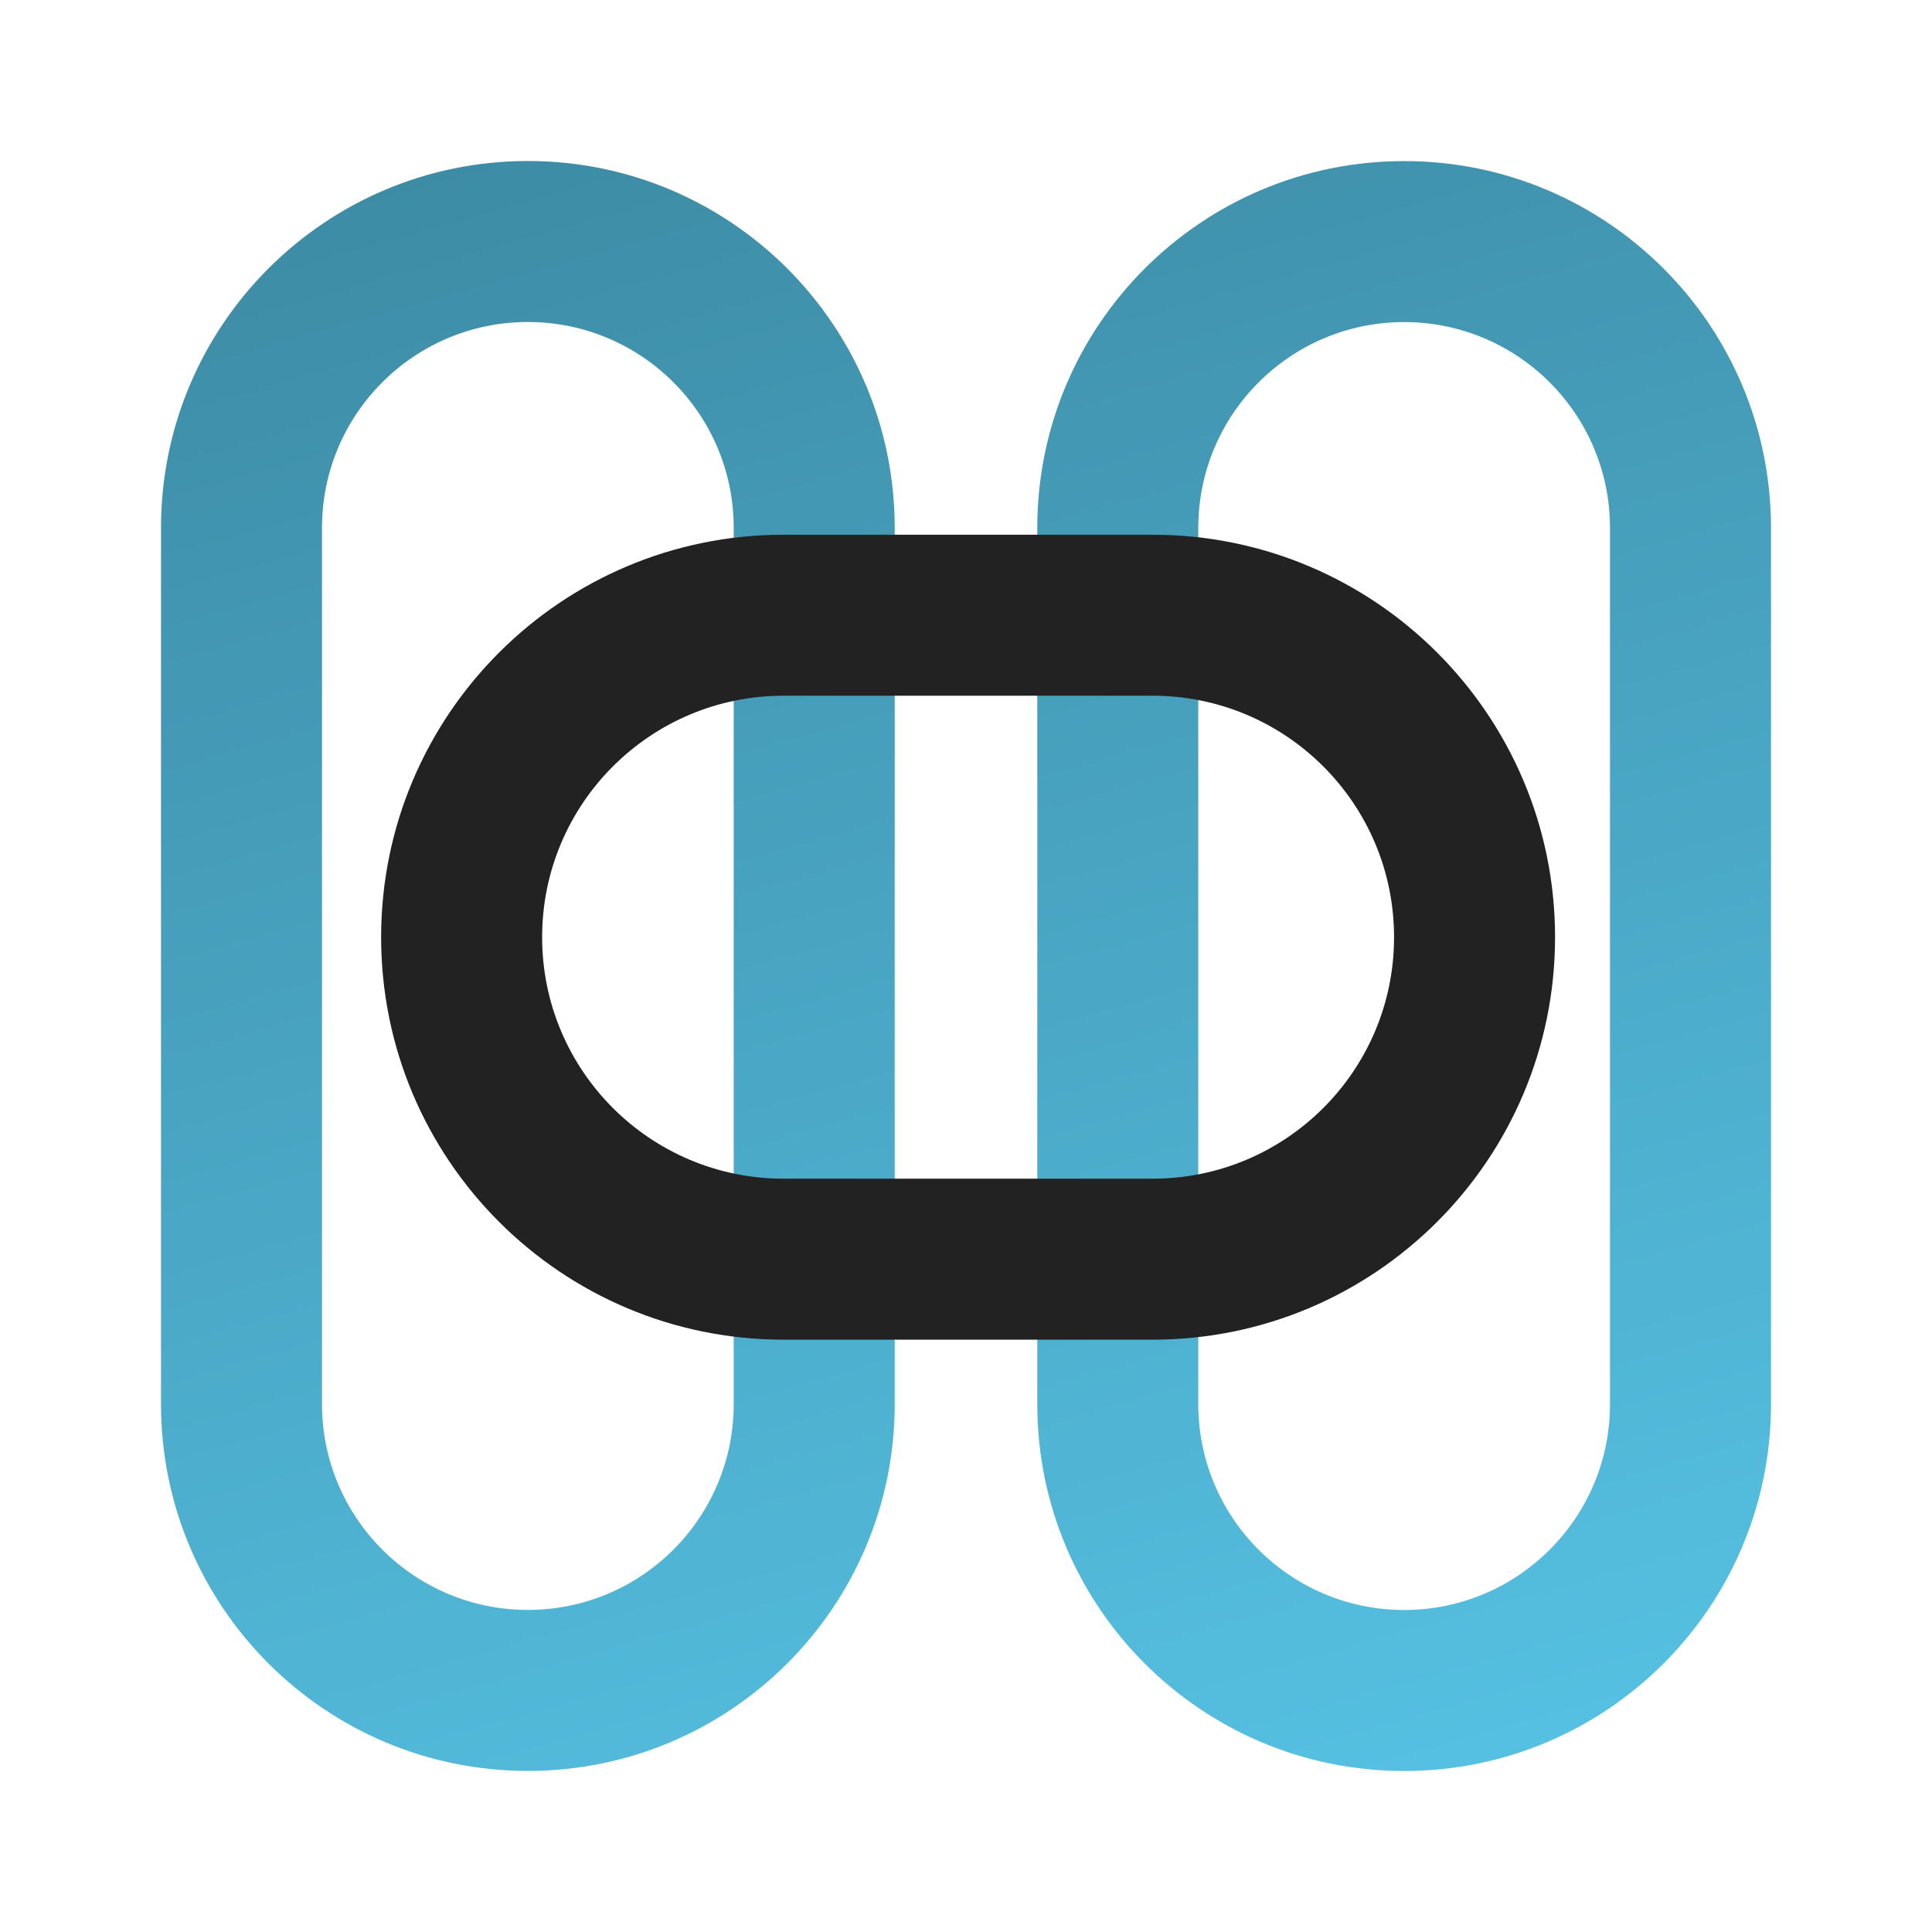 <svg width="48" height="48" viewBox="0 0 48 48" fill="none" xmlns="http://www.w3.org/2000/svg">
<g filter="url(#filter0_d_592_99)">
<path fill-rule="evenodd" clip-rule="evenodd" d="M18.229 32.884L18.229 11.114C18.229 8.29 15.939 6 13.114 6C10.29 6 8 8.29 8 11.114L8 32.884C8 35.708 10.29 37.998 13.114 37.998C15.939 37.998 18.229 35.708 18.229 32.884ZM13.114 2C8.081 2 4 6.081 4 11.114L4 32.884C4 37.917 8.081 41.998 13.114 41.998C18.148 41.998 22.229 37.917 22.229 32.884L22.229 11.114C22.229 6.081 18.148 2 13.114 2Z" fill="url(#paint0_linear_592_99)"/>
<path fill-rule="evenodd" clip-rule="evenodd" d="M29.771 11.116V32.886C29.771 35.71 32.061 38 34.886 38C37.71 38 40 35.71 40 32.886V11.116C40 8.292 37.71 6.002 34.886 6.002C32.061 6.002 29.771 8.292 29.771 11.116ZM34.886 42C39.919 42 44 37.919 44 32.886V11.116C44 6.083 39.919 2.002 34.886 2.002C29.852 2.002 25.771 6.083 25.771 11.116V32.886C25.771 37.919 29.852 42 34.886 42Z" fill="url(#paint1_linear_592_99)"/>
<path fill-rule="evenodd" clip-rule="evenodd" d="M19.468 27.284H28.635C31.949 27.284 34.635 24.598 34.635 21.285C34.635 17.971 31.949 15.285 28.635 15.285L19.468 15.285C16.155 15.285 13.469 17.971 13.469 21.285C13.469 24.598 16.155 27.284 19.468 27.284ZM38.635 21.285C38.635 15.762 34.158 11.285 28.635 11.285L19.468 11.285C13.946 11.285 9.469 15.762 9.469 21.285C9.469 26.807 13.946 31.284 19.468 31.284H28.635C34.158 31.284 38.635 26.807 38.635 21.285Z" fill="#222222"/>
</g>
<defs>
<filter id="filter0_d_592_99" x="0" y="0" width="48" height="48" filterUnits="userSpaceOnUse" color-interpolation-filters="sRGB">
<feFlood flood-opacity="0" result="BackgroundImageFix"/>
<feOffset dy="2"/>
<feGaussianBlur stdDeviation="2"/>
<feComposite in2="hardAlpha" operator="out"/>
<feBlend mode="normal" in2="BackgroundImageFix" result="effect1_dropShadow_592_99"/>
<feBlend mode="normal" in="SourceGraphic" in2="effect1_dropShadow_592_99" result="shape"/>
</filter>
<linearGradient id="paint0_linear_592_99" x1="-7" y1="-7" x2="13.732" y2="66.782" gradientUnits="userSpaceOnUse">
<stop stop-color="#367C93"/>
<stop offset="1" stop-color="#5FD5FA"/>
</linearGradient>
<linearGradient id="paint1_linear_592_99" x1="-7" y1="-7" x2="13.732" y2="66.782" gradientUnits="userSpaceOnUse">
<stop stop-color="#367C93"/>
<stop offset="1" stop-color="#5FD5FA"/>
</linearGradient>
</defs>
</svg>
